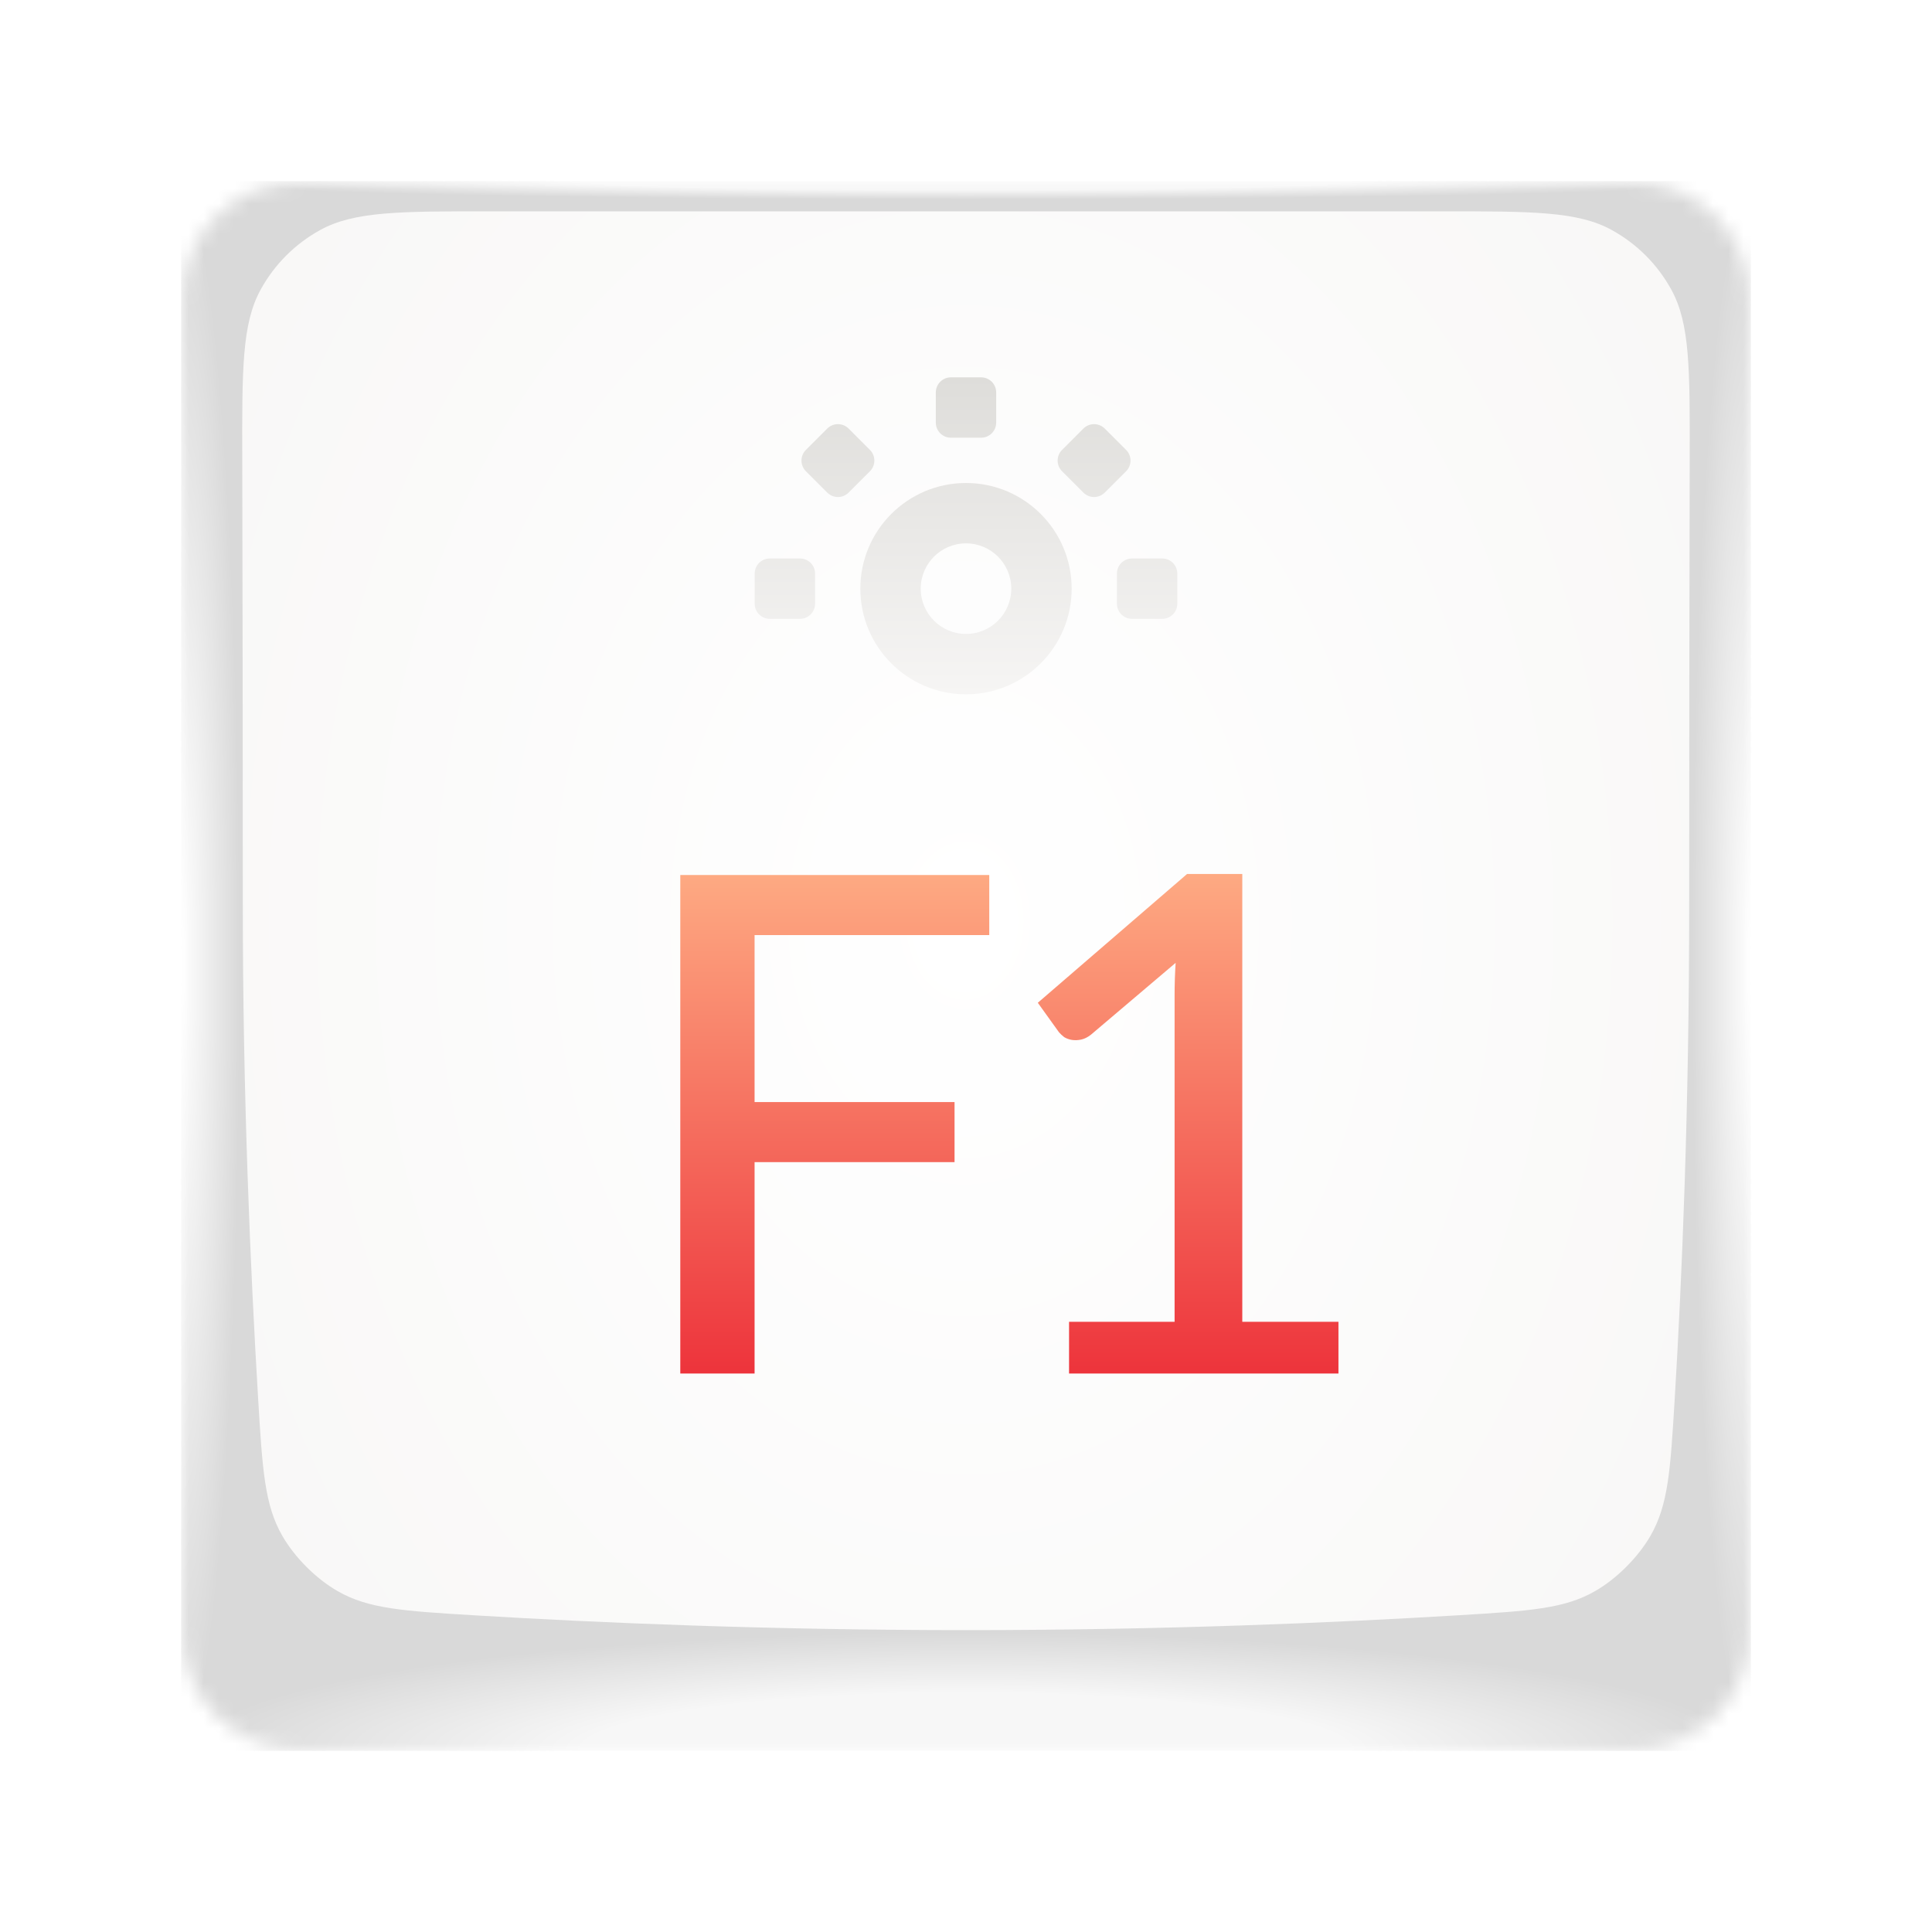 <svg width="128" height="128" viewBox="0 0 128 128" fill="none" xmlns="http://www.w3.org/2000/svg">
<mask id="mask0_2003_100" style="mask-type:alpha" maskUnits="userSpaceOnUse" x="12" y="12" width="104" height="104">
<path d="M12 20C12 15.582 15.582 12 20 12H108C112.418 12 116 15.582 116 20V108C116 112.418 112.418 116 108 116H20C15.582 116 12 112.418 12 108V20Z" fill="black"/>
</mask>
<g mask="url(#mask0_2003_100)">
<rect x="12" y="12" width="104" height="104" fill="#D9D9D9"/>
<ellipse cx="64" cy="116" rx="52" ry="13" fill="url(#paint0_radial_2003_100)"/>
<ellipse cx="64" cy="12" rx="52" ry="2" fill="url(#paint1_radial_2003_100)"/>
<ellipse cx="116" cy="64" rx="52" ry="11" transform="rotate(90 116 64)" fill="url(#paint2_radial_2003_100)"/>
<ellipse cx="12" cy="64" rx="52" ry="11" transform="rotate(90 12 64)" fill="url(#paint3_radial_2003_100)"/>
<path d="M16.05 30.461C16.036 24.455 16.029 21.452 17.264 19.197C18.178 17.528 19.544 16.159 21.211 15.241C23.463 14 26.464 14 32.466 14C41.131 14 52.358 14 64 14C75.638 14 86.862 14 95.525 14C101.531 14 104.534 14 106.786 15.241C108.454 16.159 109.819 17.527 110.733 19.196C111.968 21.452 111.961 24.457 111.947 30.468C111.929 38.185 111.913 48.274 111.913 60C111.913 73.448 111.436 84.743 110.948 92.776C110.667 97.401 110.527 99.713 109.344 101.758C108.522 103.178 107.117 104.584 105.696 105.406C103.652 106.588 101.33 106.729 96.686 107.012C88.526 107.508 77.123 108 64 108C50.968 108 39.633 107.515 31.485 107.022C26.764 106.737 24.403 106.594 22.358 105.41C20.923 104.581 19.537 103.193 18.708 101.759C17.525 99.713 17.383 97.34 17.098 92.593C16.595 84.2 16.087 72.609 16.087 60C16.087 48.857 16.07 38.509 16.05 30.461Z" fill="url(#paint4_radial_2003_100)"/>
</g>
<g filter="url(#filter0_d_2003_100)">
<path d="M49.993 61.951V73.014H63.241V76.993H49.993V91H45.071V57.972H65.541V61.951H49.993ZM88.676 87.573V91H70.828V87.573H77.82V65.93C77.82 65.24 77.843 64.527 77.889 63.791L72.277 68.552C72.062 68.721 71.847 68.828 71.633 68.874C71.418 68.92 71.211 68.928 71.012 68.897C70.828 68.866 70.659 68.805 70.506 68.713C70.368 68.606 70.253 68.498 70.161 68.391L68.758 66.436L78.648 57.903H82.305V87.573H88.676Z" fill="url(#paint5_linear_2003_100)"/>
</g>
<path d="M74 38C74 37.448 74.448 37 75 37H77C77.552 37 78 37.448 78 38V40C78 40.552 77.552 41 77 41H75C74.448 41 74 40.552 74 40V38Z" fill="url(#paint6_linear_2003_100)"/>
<path d="M50 38C50 37.448 50.448 37 51 37H53C53.552 37 54 37.448 54 38V40C54 40.552 53.552 41 53 41H51C50.448 41 50 40.552 50 40V38Z" fill="url(#paint7_linear_2003_100)"/>
<path d="M65 25C65.552 25 66 25.448 66 26V28C66 28.552 65.552 29 65 29H63C62.448 29 62 28.552 62 28V26C62 25.448 62.448 25 63 25L65 25Z" fill="url(#paint8_linear_2003_100)"/>
<path d="M54.808 28.393C55.198 28.003 55.831 28.003 56.222 28.393L57.636 29.808C58.027 30.198 58.027 30.831 57.636 31.222L56.222 32.636C55.831 33.027 55.198 33.027 54.808 32.636L53.393 31.222C53.003 30.831 53.003 30.198 53.393 29.808L54.808 28.393Z" fill="url(#paint9_linear_2003_100)"/>
<path d="M74.607 29.808C74.997 30.198 74.997 30.831 74.607 31.222L73.192 32.636C72.802 33.027 72.169 33.027 71.778 32.636L70.364 31.222C69.973 30.831 69.973 30.198 70.364 29.808L71.778 28.393C72.169 28.003 72.802 28.003 73.192 28.393L74.607 29.808Z" fill="url(#paint10_linear_2003_100)"/>
<path fill-rule="evenodd" clip-rule="evenodd" d="M64 46C67.866 46 71 42.866 71 39C71 35.134 67.866 32 64 32C60.134 32 57 35.134 57 39C57 42.866 60.134 46 64 46ZM64 42C65.657 42 67 40.657 67 39C67 37.343 65.657 36 64 36C62.343 36 61 37.343 61 39C61 40.657 62.343 42 64 42Z" fill="url(#paint11_linear_2003_100)"/>
<defs>
<filter id="filter0_d_2003_100" x="30.071" y="42.903" width="73.605" height="63.097" filterUnits="userSpaceOnUse" color-interpolation-filters="sRGB">
<feFlood flood-opacity="0" result="BackgroundImageFix"/>
<feColorMatrix in="SourceAlpha" type="matrix" values="0 0 0 0 0 0 0 0 0 0 0 0 0 0 0 0 0 0 127 0" result="hardAlpha"/>
<feOffset/>
<feGaussianBlur stdDeviation="7.5"/>
<feComposite in2="hardAlpha" operator="out"/>
<feColorMatrix type="matrix" values="0 0 0 0 0.929 0 0 0 0 0.2 0 0 0 0 0.231 0 0 0 0.38 0"/>
<feBlend mode="normal" in2="BackgroundImageFix" result="effect1_dropShadow_2003_100"/>
<feBlend mode="normal" in="SourceGraphic" in2="effect1_dropShadow_2003_100" result="shape"/>
</filter>
<radialGradient id="paint0_radial_2003_100" cx="0" cy="0" r="1" gradientUnits="userSpaceOnUse" gradientTransform="translate(64 116) rotate(180) scale(52 7.833)">
<stop offset="0.495" stop-color="white" stop-opacity="0.78"/>
<stop offset="1" stop-color="white" stop-opacity="0"/>
</radialGradient>
<radialGradient id="paint1_radial_2003_100" cx="0" cy="0" r="1" gradientUnits="userSpaceOnUse" gradientTransform="translate(64 12) rotate(180) scale(52 1.205)">
<stop offset="0.495" stop-color="white" stop-opacity="0.78"/>
<stop offset="1" stop-color="white" stop-opacity="0"/>
</radialGradient>
<radialGradient id="paint2_radial_2003_100" cx="0" cy="0" r="1" gradientUnits="userSpaceOnUse" gradientTransform="translate(116 64) scale(52 3.885)">
<stop stop-color="white"/>
<stop offset="1" stop-color="white" stop-opacity="0"/>
</radialGradient>
<radialGradient id="paint3_radial_2003_100" cx="0" cy="0" r="1" gradientUnits="userSpaceOnUse" gradientTransform="translate(12 64) scale(52 3.885)">
<stop stop-color="white"/>
<stop offset="1" stop-color="white" stop-opacity="0"/>
</radialGradient>
<radialGradient id="paint4_radial_2003_100" cx="0" cy="0" r="1" gradientUnits="userSpaceOnUse" gradientTransform="translate(63.913 61) rotate(-180) scale(77.599 106.424)">
<stop stop-color="white"/>
<stop offset="1" stop-color="#F6F5F4"/>
</radialGradient>
<linearGradient id="paint5_linear_2003_100" x1="66.5" y1="55.33" x2="66.5" y2="91.179" gradientUnits="userSpaceOnUse">
<stop stop-color="#FFB388"/>
<stop offset="1" stop-color="#ED333B"/>
</linearGradient>
<linearGradient id="paint6_linear_2003_100" x1="64" y1="25" x2="64" y2="46" gradientUnits="userSpaceOnUse">
<stop stop-color="#DEDDDA"/>
<stop offset="1" stop-color="#F6F5F4"/>
</linearGradient>
<linearGradient id="paint7_linear_2003_100" x1="64" y1="25" x2="64" y2="46" gradientUnits="userSpaceOnUse">
<stop stop-color="#DEDDDA"/>
<stop offset="1" stop-color="#F6F5F4"/>
</linearGradient>
<linearGradient id="paint8_linear_2003_100" x1="64" y1="25" x2="64" y2="46" gradientUnits="userSpaceOnUse">
<stop stop-color="#DEDDDA"/>
<stop offset="1" stop-color="#F6F5F4"/>
</linearGradient>
<linearGradient id="paint9_linear_2003_100" x1="64" y1="25" x2="64" y2="46" gradientUnits="userSpaceOnUse">
<stop stop-color="#DEDDDA"/>
<stop offset="1" stop-color="#F6F5F4"/>
</linearGradient>
<linearGradient id="paint10_linear_2003_100" x1="64" y1="25" x2="64" y2="46" gradientUnits="userSpaceOnUse">
<stop stop-color="#DEDDDA"/>
<stop offset="1" stop-color="#F6F5F4"/>
</linearGradient>
<linearGradient id="paint11_linear_2003_100" x1="64" y1="25" x2="64" y2="46" gradientUnits="userSpaceOnUse">
<stop stop-color="#DEDDDA"/>
<stop offset="1" stop-color="#F6F5F4"/>
</linearGradient>
</defs>
</svg>

